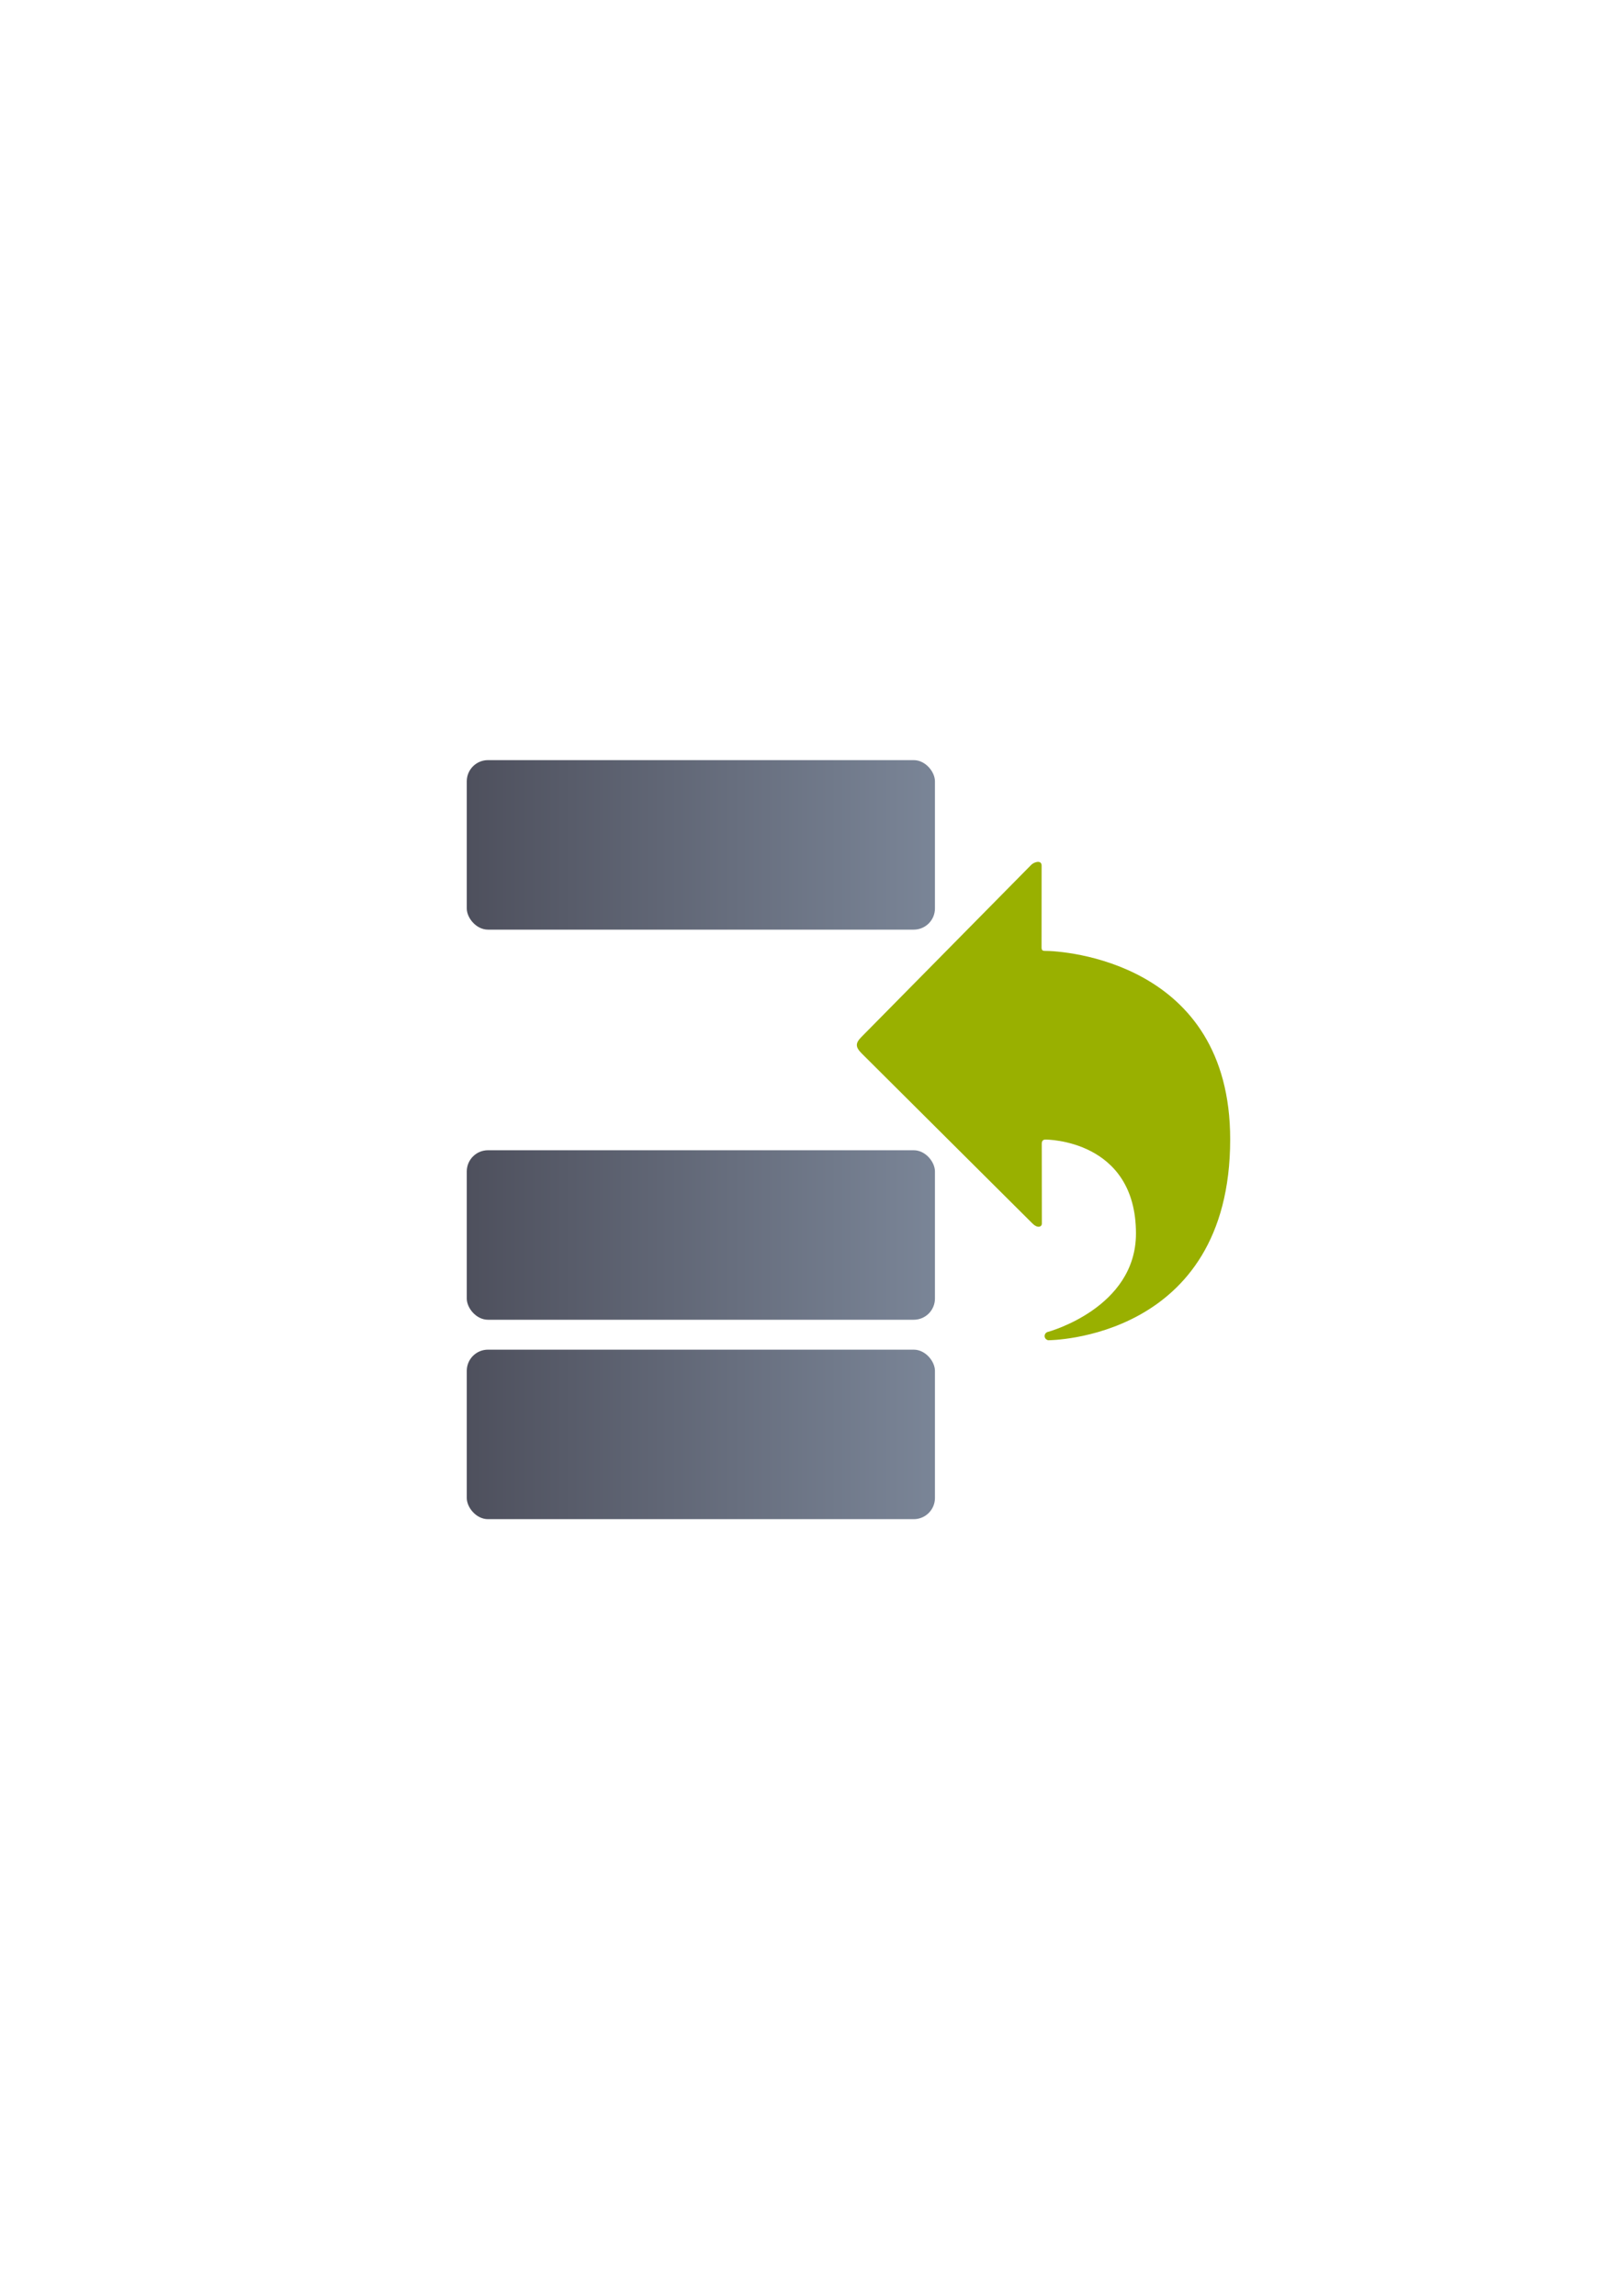 <?xml version="1.0" encoding="UTF-8" standalone="no"?>
<!-- Created with Inkscape (http://www.inkscape.org/) -->

<svg
   xmlns:dc="http://purl.org/dc/elements/1.1/"
   xmlns:cc="http://creativecommons.org/ns#"
   xmlns:rdf="http://www.w3.org/1999/02/22-rdf-syntax-ns#"
   xmlns:svg="http://www.w3.org/2000/svg"
   xmlns="http://www.w3.org/2000/svg"
   xmlns:xlink="http://www.w3.org/1999/xlink"
   xmlns:sodipodi="http://sodipodi.sourceforge.net/DTD/sodipodi-0.dtd"
   xmlns:inkscape="http://www.inkscape.org/namespaces/inkscape"
   width="210mm"
   height="297mm"
   viewBox="0 0 744.094 1052.362"
   id="svg2"
   version="1.1"
   inkscape:version="0.91 r13725"
   inkscape:export-xdpi="7.1999998"
   inkscape:export-ydpi="7.1999998"
   sodipodi:docname="arrange-boxes.svg"
   inkscape:export-filename="C:\Users\johannes\Documents\Arbeit\RRZE\github3\bicons\32x32\actions\arrange-boxes.png">
  <defs
     id="defs4">
    <linearGradient
       id="linearGradient4223"
       inkscape:collect="always">
      <stop
         id="stop4225"
         offset="0"
         style="stop-color:#4e505d;stop-opacity:1;" />
      <stop
         id="stop4227"
         offset="1"
         style="stop-color:#7a8597;stop-opacity:1" />
    </linearGradient>
    <linearGradient
       id="linearGradient4217"
       inkscape:collect="always">
      <stop
         id="stop4219"
         offset="0"
         style="stop-color:#4e505d;stop-opacity:1;" />
      <stop
         id="stop4221"
         offset="1"
         style="stop-color:#7a8597;stop-opacity:1" />
    </linearGradient>
    <linearGradient
       inkscape:collect="always"
       id="linearGradient4205">
      <stop
         style="stop-color:#4e505d;stop-opacity:1;"
         offset="0"
         id="stop4207" />
      <stop
         style="stop-color:#7a8597;stop-opacity:1"
         offset="1"
         id="stop4209" />
    </linearGradient>
    <linearGradient
       inkscape:collect="always"
       xlink:href="#linearGradient4205"
       id="linearGradient4211"
       x1="220"
       y1="382.362"
       x2="441"
       y2="382.362"
       gradientUnits="userSpaceOnUse"
       gradientTransform="matrix(0.971,0,0,0.971,0.33,15.92)" />
    <linearGradient
       inkscape:collect="always"
       xlink:href="#linearGradient4223"
       id="linearGradient4213"
       x1="220"
       y1="652.362"
       x2="441"
       y2="652.362"
       gradientUnits="userSpaceOnUse"
       gradientTransform="matrix(0.971,0,0,0.971,0.33,23.92)" />
    <linearGradient
       inkscape:collect="always"
       xlink:href="#linearGradient4217"
       id="linearGradient4215"
       x1="220"
       y1="562.362"
       x2="441"
       y2="562.362"
       gradientUnits="userSpaceOnUse"
       gradientTransform="matrix(0.971,0,0,0.971,0.33,19.92)" />
  </defs>
  <sodipodi:namedview
     id="base"
     pagecolor="#ffffff"
     bordercolor="#666666"
     borderopacity="1.0"
     inkscape:pageopacity="0.0"
     inkscape:pageshadow="2"
     inkscape:zoom="1"
     inkscape:cx="355.48111"
     inkscape:cy="557.45416"
     inkscape:document-units="px"
     inkscape:current-layer="layer1"
     showgrid="false"
     showguides="true"
     inkscape:guide-bbox="true"
     inkscape:window-width="1366"
     inkscape:window-height="721"
     inkscape:window-x="-4"
     inkscape:window-y="-4"
     inkscape:window-maximized="1">
    <sodipodi:guide
       position="315.536,730.179"
       orientation="0,1"
       id="guide3338" />
    <sodipodi:guide
       position="351.25,330.179"
       orientation="0,1"
       id="guide3340" />
    <sodipodi:guide
       position="189.107,408.839"
       orientation="1,0"
       id="guide3344" />
    <sodipodi:guide
       position="589.045,468.079"
       orientation="1,0"
       id="guide3346" />
    <inkscape:grid
       type="xygrid"
       id="grid3440" />
    <sodipodi:guide
       position="0,0"
       orientation="0,1"
       id="guide3405" />
    <sodipodi:guide
       position="214.125,684.5"
       orientation="1,0"
       id="guide3407" />
    <sodipodi:guide
       position="0,0"
       orientation="0,1"
       id="guide3409" />
    <sodipodi:guide
       position="589.045,378.302"
       orientation="1,0"
       id="guide3411" />
    <sodipodi:guide
       position="564,683.375"
       orientation="1,0"
       id="guide3413" />
  </sodipodi:namedview>
  <g
     inkscape:label="Ebene 1"
     inkscape:groupmode="layer"
     id="layer1">
    <rect
       style="fill:none;fill-rule:evenodd;stroke:none;stroke-width:1px;stroke-linecap:butt;stroke-linejoin:miter;stroke-opacity:1"
       id="rect3336"
       width="400"
       height="400"
       x="189.145"
       y="322.27"
       inkscape:export-xdpi="4.9499998"
       inkscape:export-ydpi="4.9499998" />
    <rect
       style="opacity:1;fill:url(#linearGradient4211);fill-opacity:1;stroke:none;stroke-width:14;stroke-linecap:round;stroke-linejoin:round;stroke-miterlimit:4;stroke-dasharray:none;stroke-opacity:1"
       id="rect4173"
       width="214.642"
       height="77.698"
       x="214"
       y="348.432"
       ry="9.712" />
    <rect
       style="opacity:1;fill:url(#linearGradient4213);fill-opacity:1;stroke:none;stroke-width:14;stroke-linecap:round;stroke-linejoin:round;stroke-miterlimit:4;stroke-dasharray:none;stroke-opacity:1"
       id="rect4173-7"
       width="214.642"
       height="77.698"
       x="214"
       y="618.664"
       ry="9.712" />
    <rect
       style="opacity:1;fill:url(#linearGradient4215);fill-opacity:1;stroke:none;stroke-width:14;stroke-linecap:round;stroke-linejoin:round;stroke-miterlimit:4;stroke-dasharray:none;stroke-opacity:1"
       id="rect4173-7-1"
       width="214.642"
       height="77.698"
       x="214"
       y="527.253"
       ry="9.712" />
    <path
       style="fill:#99b000;fill-opacity:1;fill-rule:evenodd;stroke:none;stroke-width:1px;stroke-linecap:butt;stroke-linejoin:miter;stroke-opacity:1"
       d="m 395.074,482.892 c -2.967,-2.97 -2.967,-4.729 -0.089,-7.61 l 77.632,-78.682 c 1.291,-1.463 4.934,-2.641 4.931,0.196 l -0.026,37.658 c 0.07,1.116 0.522,1.417 1.329,1.41 8.661,-0.069 85.148,4.845 85.148,86.372 0,92.146 -83.457,92.113 -83.457,92.113 -2.325,-0.642 -1.971,-3.473 0,-3.863 0,0 40.263,-10.856 40.263,-45.056 0,-43.194 -41.317,-43.066 -41.317,-43.066 -1.325,-0.093 -1.854,0.705 -1.875,1.821 l 0.043,36.701 c -0.043,1.665 -2.135,2.16 -4.305,-0.057 z"
       id="path4160"
       inkscape:connector-curvature="0"
       sodipodi:nodetypes="cccccssccsccccc" />
  </g>
</svg>
